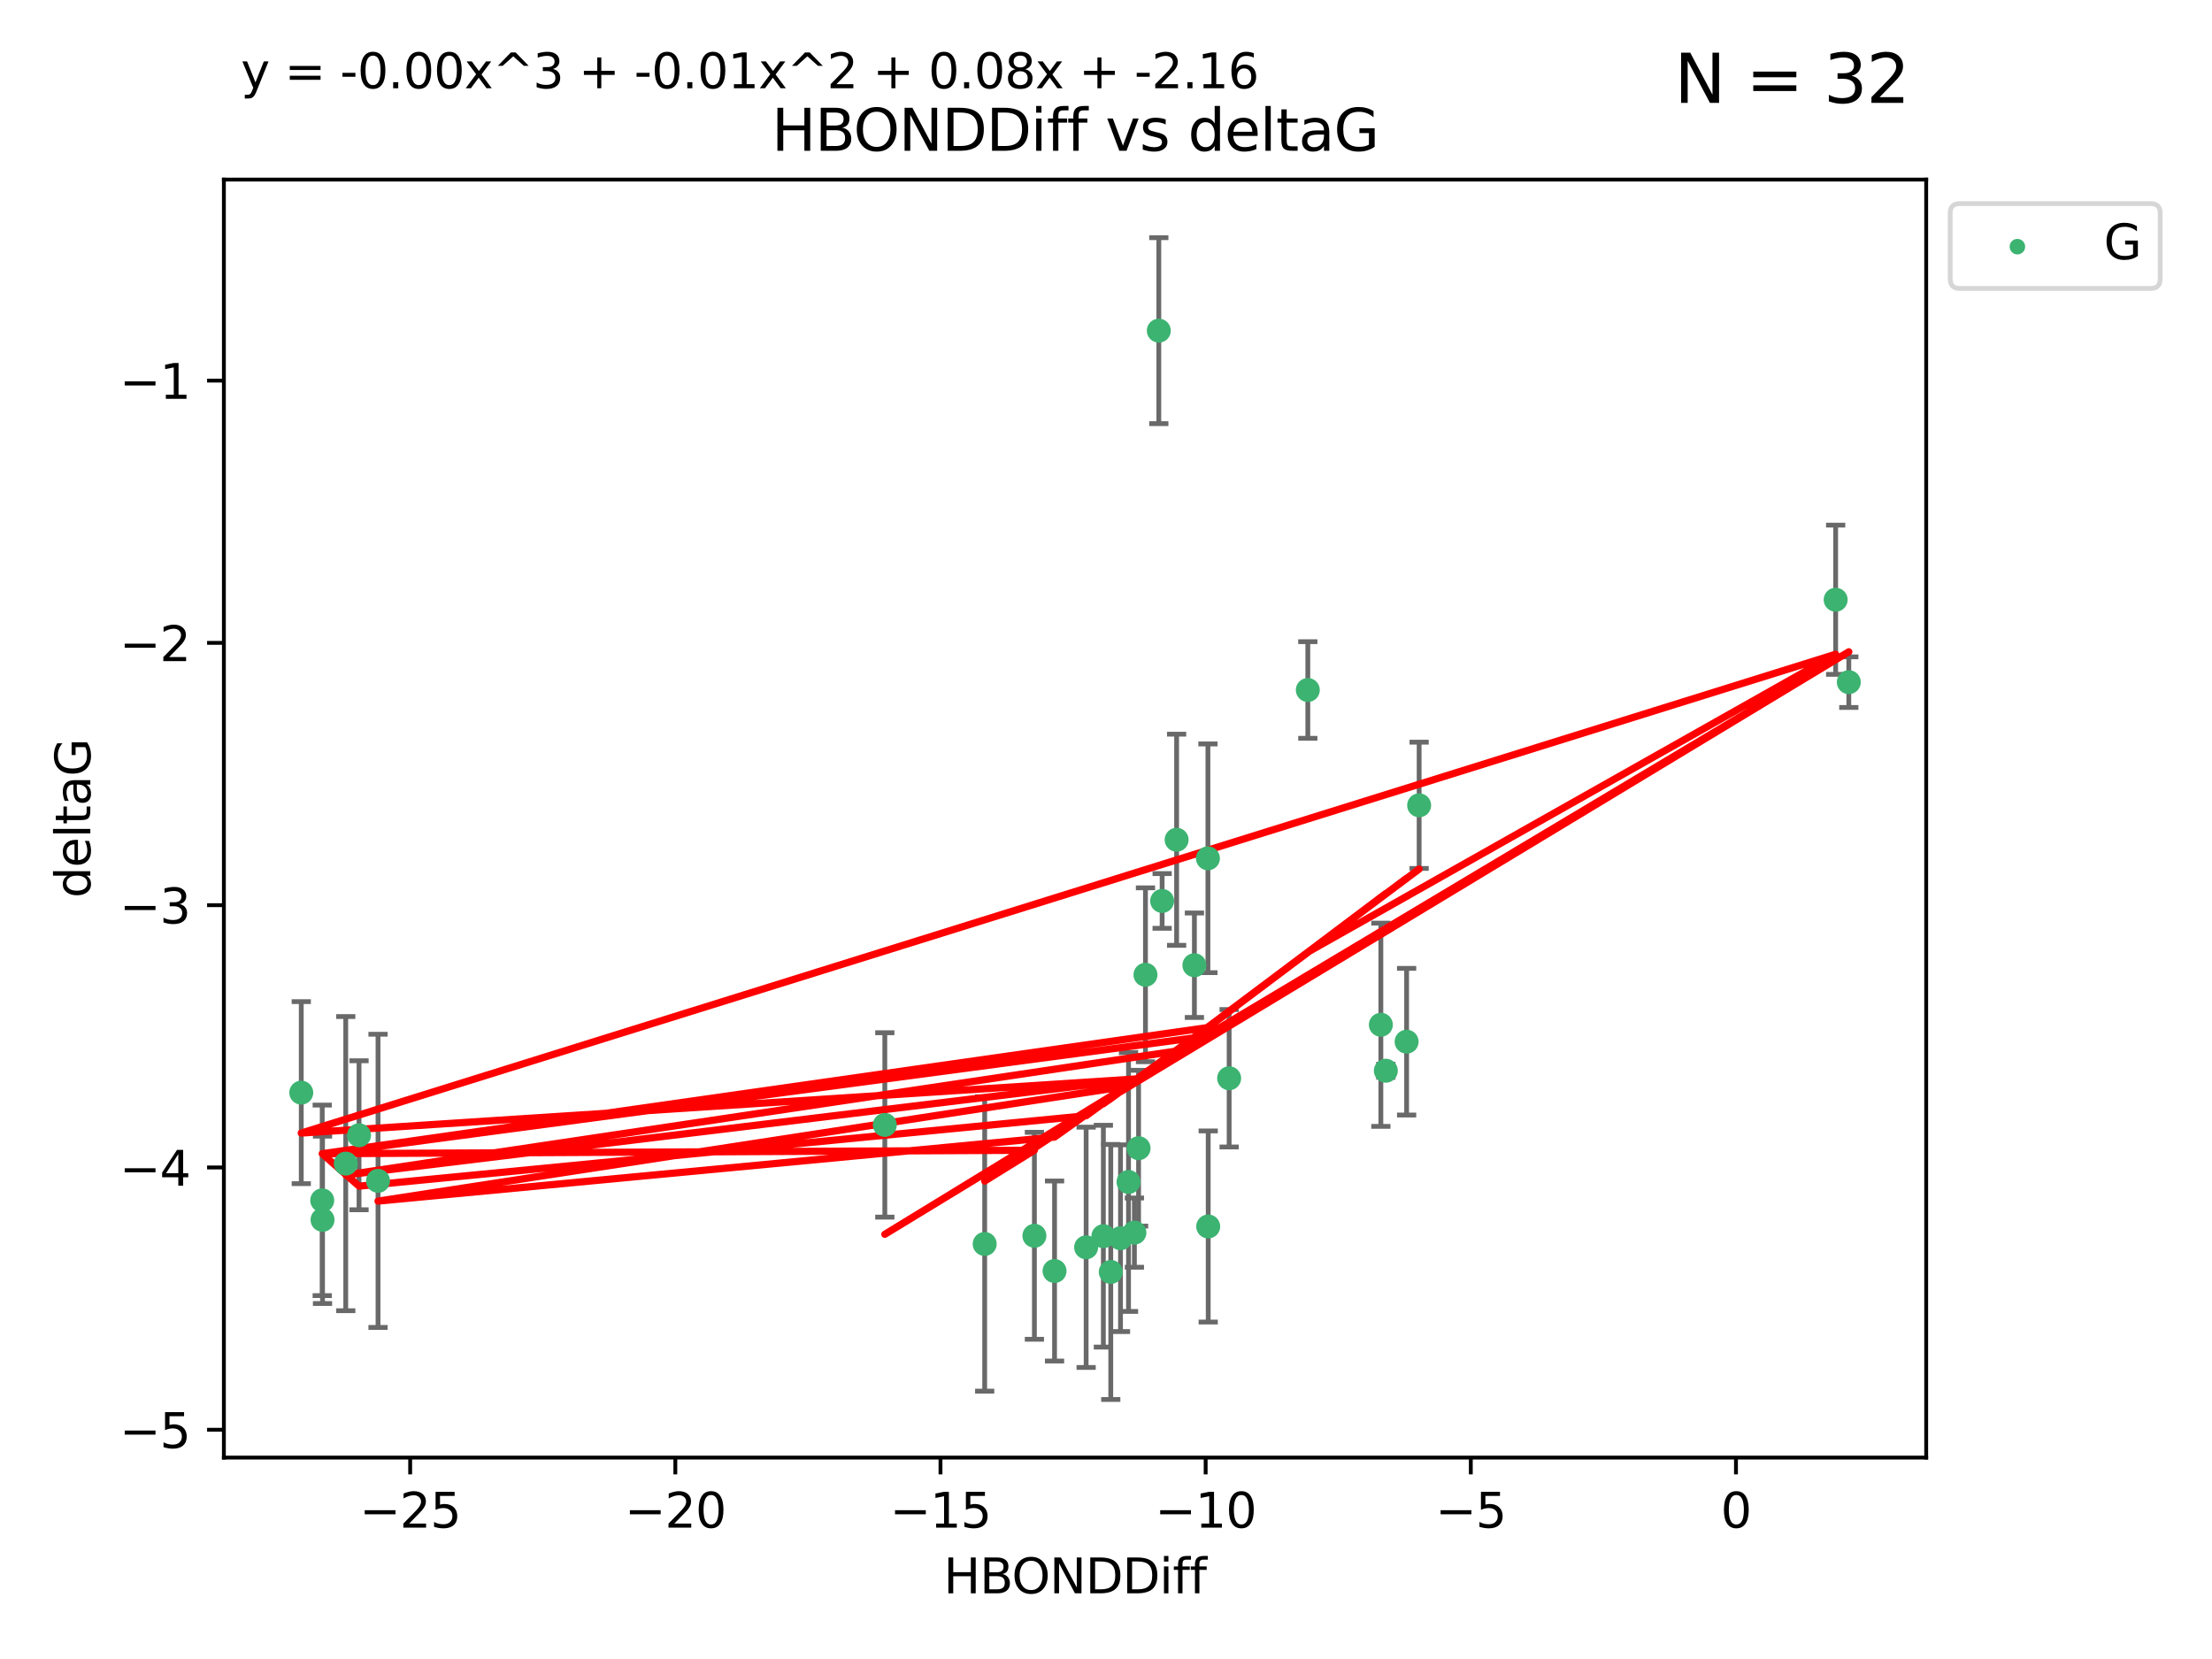 <?xml version="1.0" encoding="utf-8" standalone="no"?>
<!DOCTYPE svg PUBLIC "-//W3C//DTD SVG 1.1//EN"
  "http://www.w3.org/Graphics/SVG/1.1/DTD/svg11.dtd">
<svg xmlns:xlink="http://www.w3.org/1999/xlink" width="460.8pt" height="345.6pt" viewBox="0 0 460.8 345.6" xmlns="http://www.w3.org/2000/svg" version="1.1">
 <defs>
  <style type="text/css">*{stroke-linejoin: round; stroke-linecap: butt}</style>
 </defs>
 <g id="figure_1">
  <g id="patch_1">
   <path d="M 0 345.6 
L 460.8 345.6 
L 460.8 0 
L 0 0 
z
" style="fill: #ffffff"/>
  </g>
  <g id="axes_1">
   <g id="patch_2">
    <path d="M 46.64 303.64 
L 401.26 303.64 
L 401.26 37.411 
L 46.64 37.411 
z
" style="fill: #ffffff"/>
   </g>
   <g id="PathCollection_1">
    <defs>
     <path id="m2fdc6267bf" d="M 0 1.118 
C 0.297 1.118 0.581 1 0.791 0.791 
C 1 0.581 1.118 0.297 1.118 0 
C 1.118 -0.297 1 -0.581 0.791 -0.791 
C 0.581 -1 0.297 -1.118 0 -1.118 
C -0.297 -1.118 -0.581 -1 -0.791 -0.791 
C -1 -0.581 -1.118 -0.297 -1.118 0 
C -1.118 0.297 -1 0.581 -0.791 0.791 
C -0.581 1 -0.297 1.118 0 1.118 
z
" style="stroke: #3cb371"/>
    </defs>
    <g clip-path="url(#p64a3df2b88)">
     <use xlink:href="#m2fdc6267bf" x="231.393" y="264.972" style="fill: #3cb371; stroke: #3cb371"/>
     <use xlink:href="#m2fdc6267bf" x="251.692" y="255.496" style="fill: #3cb371; stroke: #3cb371"/>
     <use xlink:href="#m2fdc6267bf" x="67.126" y="250.055" style="fill: #3cb371; stroke: #3cb371"/>
     <use xlink:href="#m2fdc6267bf" x="215.486" y="257.437" style="fill: #3cb371; stroke: #3cb371"/>
     <use xlink:href="#m2fdc6267bf" x="205.128" y="259.141" style="fill: #3cb371; stroke: #3cb371"/>
     <use xlink:href="#m2fdc6267bf" x="236.318" y="256.778" style="fill: #3cb371; stroke: #3cb371"/>
     <use xlink:href="#m2fdc6267bf" x="184.324" y="234.344" style="fill: #3cb371; stroke: #3cb371"/>
     <use xlink:href="#m2fdc6267bf" x="235.092" y="246.229" style="fill: #3cb371; stroke: #3cb371"/>
     <use xlink:href="#m2fdc6267bf" x="78.75" y="245.992" style="fill: #3cb371; stroke: #3cb371"/>
     <use xlink:href="#m2fdc6267bf" x="219.682" y="264.776" style="fill: #3cb371; stroke: #3cb371"/>
     <use xlink:href="#m2fdc6267bf" x="248.816" y="201.074" style="fill: #3cb371; stroke: #3cb371"/>
     <use xlink:href="#m2fdc6267bf" x="67.188" y="254.111" style="fill: #3cb371; stroke: #3cb371"/>
     <use xlink:href="#m2fdc6267bf" x="74.793" y="236.494" style="fill: #3cb371; stroke: #3cb371"/>
     <use xlink:href="#m2fdc6267bf" x="226.262" y="259.839" style="fill: #3cb371; stroke: #3cb371"/>
     <use xlink:href="#m2fdc6267bf" x="256.053" y="224.622" style="fill: #3cb371; stroke: #3cb371"/>
     <use xlink:href="#m2fdc6267bf" x="229.854" y="257.518" style="fill: #3cb371; stroke: #3cb371"/>
     <use xlink:href="#m2fdc6267bf" x="251.632" y="178.803" style="fill: #3cb371; stroke: #3cb371"/>
     <use xlink:href="#m2fdc6267bf" x="233.422" y="257.942" style="fill: #3cb371; stroke: #3cb371"/>
     <use xlink:href="#m2fdc6267bf" x="385.141" y="142.106" style="fill: #3cb371; stroke: #3cb371"/>
     <use xlink:href="#m2fdc6267bf" x="241.402" y="68.883" style="fill: #3cb371; stroke: #3cb371"/>
     <use xlink:href="#m2fdc6267bf" x="295.631" y="167.759" style="fill: #3cb371; stroke: #3cb371"/>
     <use xlink:href="#m2fdc6267bf" x="238.622" y="203.065" style="fill: #3cb371; stroke: #3cb371"/>
     <use xlink:href="#m2fdc6267bf" x="293.023" y="217.003" style="fill: #3cb371; stroke: #3cb371"/>
     <use xlink:href="#m2fdc6267bf" x="245.111" y="174.936" style="fill: #3cb371; stroke: #3cb371"/>
     <use xlink:href="#m2fdc6267bf" x="72.025" y="242.405" style="fill: #3cb371; stroke: #3cb371"/>
     <use xlink:href="#m2fdc6267bf" x="237.186" y="239.192" style="fill: #3cb371; stroke: #3cb371"/>
     <use xlink:href="#m2fdc6267bf" x="62.759" y="227.617" style="fill: #3cb371; stroke: #3cb371"/>
     <use xlink:href="#m2fdc6267bf" x="382.401" y="124.937" style="fill: #3cb371; stroke: #3cb371"/>
     <use xlink:href="#m2fdc6267bf" x="272.442" y="143.742" style="fill: #3cb371; stroke: #3cb371"/>
     <use xlink:href="#m2fdc6267bf" x="242.094" y="187.683" style="fill: #3cb371; stroke: #3cb371"/>
     <use xlink:href="#m2fdc6267bf" x="288.696" y="223.052" style="fill: #3cb371; stroke: #3cb371"/>
     <use xlink:href="#m2fdc6267bf" x="287.658" y="213.477" style="fill: #3cb371; stroke: #3cb371"/>
    </g>
   </g>
   <g id="matplotlib.axis_1">
    <g id="xtick_1">
     <g id="line2d_1">
      <defs>
       <path id="md057dac63c" d="M 0 0 
L 0 3.5 
" style="stroke: #000000; stroke-width: 0.8"/>
      </defs>
      <g>
       <use xlink:href="#md057dac63c" x="85.445" y="303.64" style="stroke: #000000; stroke-width: 0.8"/>
      </g>
     </g>
     <g id="text_1">
      <!-- −25 -->
      <g transform="translate(74.893 318.238)scale(0.1 -0.1)">
       <defs>
        <path id="DejaVuSans-2212" d="M 678 2272 
L 4684 2272 
L 4684 1741 
L 678 1741 
L 678 2272 
z
" transform="scale(0.016)"/>
        <path id="DejaVuSans-32" d="M 1228 531 
L 3431 531 
L 3431 0 
L 469 0 
L 469 531 
Q 828 903 1448 1529 
Q 2069 2156 2228 2338 
Q 2531 2678 2651 2914 
Q 2772 3150 2772 3378 
Q 2772 3750 2511 3984 
Q 2250 4219 1831 4219 
Q 1534 4219 1204 4116 
Q 875 4013 500 3803 
L 500 4441 
Q 881 4594 1212 4672 
Q 1544 4750 1819 4750 
Q 2544 4750 2975 4387 
Q 3406 4025 3406 3419 
Q 3406 3131 3298 2873 
Q 3191 2616 2906 2266 
Q 2828 2175 2409 1742 
Q 1991 1309 1228 531 
z
" transform="scale(0.016)"/>
        <path id="DejaVuSans-35" d="M 691 4666 
L 3169 4666 
L 3169 4134 
L 1269 4134 
L 1269 2991 
Q 1406 3038 1543 3061 
Q 1681 3084 1819 3084 
Q 2600 3084 3056 2656 
Q 3513 2228 3513 1497 
Q 3513 744 3044 326 
Q 2575 -91 1722 -91 
Q 1428 -91 1123 -41 
Q 819 9 494 109 
L 494 744 
Q 775 591 1075 516 
Q 1375 441 1709 441 
Q 2250 441 2565 725 
Q 2881 1009 2881 1497 
Q 2881 1984 2565 2268 
Q 2250 2553 1709 2553 
Q 1456 2553 1204 2497 
Q 953 2441 691 2322 
L 691 4666 
z
" transform="scale(0.016)"/>
       </defs>
       <use xlink:href="#DejaVuSans-2212"/>
       <use xlink:href="#DejaVuSans-32" x="83.789"/>
       <use xlink:href="#DejaVuSans-35" x="147.412"/>
      </g>
     </g>
    </g>
    <g id="xtick_2">
     <g id="line2d_2">
      <g>
       <use xlink:href="#md057dac63c" x="140.683" y="303.64" style="stroke: #000000; stroke-width: 0.8"/>
      </g>
     </g>
     <g id="text_2">
      <!-- −20 -->
      <g transform="translate(130.131 318.238)scale(0.1 -0.1)">
       <defs>
        <path id="DejaVuSans-30" d="M 2034 4250 
Q 1547 4250 1301 3770 
Q 1056 3291 1056 2328 
Q 1056 1369 1301 889 
Q 1547 409 2034 409 
Q 2525 409 2770 889 
Q 3016 1369 3016 2328 
Q 3016 3291 2770 3770 
Q 2525 4250 2034 4250 
z
M 2034 4750 
Q 2819 4750 3233 4129 
Q 3647 3509 3647 2328 
Q 3647 1150 3233 529 
Q 2819 -91 2034 -91 
Q 1250 -91 836 529 
Q 422 1150 422 2328 
Q 422 3509 836 4129 
Q 1250 4750 2034 4750 
z
" transform="scale(0.016)"/>
       </defs>
       <use xlink:href="#DejaVuSans-2212"/>
       <use xlink:href="#DejaVuSans-32" x="83.789"/>
       <use xlink:href="#DejaVuSans-30" x="147.412"/>
      </g>
     </g>
    </g>
    <g id="xtick_3">
     <g id="line2d_3">
      <g>
       <use xlink:href="#md057dac63c" x="195.921" y="303.64" style="stroke: #000000; stroke-width: 0.8"/>
      </g>
     </g>
     <g id="text_3">
      <!-- −15 -->
      <g transform="translate(185.368 318.238)scale(0.1 -0.1)">
       <defs>
        <path id="DejaVuSans-31" d="M 794 531 
L 1825 531 
L 1825 4091 
L 703 3866 
L 703 4441 
L 1819 4666 
L 2450 4666 
L 2450 531 
L 3481 531 
L 3481 0 
L 794 0 
L 794 531 
z
" transform="scale(0.016)"/>
       </defs>
       <use xlink:href="#DejaVuSans-2212"/>
       <use xlink:href="#DejaVuSans-31" x="83.789"/>
       <use xlink:href="#DejaVuSans-35" x="147.412"/>
      </g>
     </g>
    </g>
    <g id="xtick_4">
     <g id="line2d_4">
      <g>
       <use xlink:href="#md057dac63c" x="251.158" y="303.64" style="stroke: #000000; stroke-width: 0.8"/>
      </g>
     </g>
     <g id="text_4">
      <!-- −10 -->
      <g transform="translate(240.606 318.238)scale(0.1 -0.1)">
       <use xlink:href="#DejaVuSans-2212"/>
       <use xlink:href="#DejaVuSans-31" x="83.789"/>
       <use xlink:href="#DejaVuSans-30" x="147.412"/>
      </g>
     </g>
    </g>
    <g id="xtick_5">
     <g id="line2d_5">
      <g>
       <use xlink:href="#md057dac63c" x="306.396" y="303.64" style="stroke: #000000; stroke-width: 0.8"/>
      </g>
     </g>
     <g id="text_5">
      <!-- −5 -->
      <g transform="translate(299.025 318.238)scale(0.1 -0.1)">
       <use xlink:href="#DejaVuSans-2212"/>
       <use xlink:href="#DejaVuSans-35" x="83.789"/>
      </g>
     </g>
    </g>
    <g id="xtick_6">
     <g id="line2d_6">
      <g>
       <use xlink:href="#md057dac63c" x="361.634" y="303.64" style="stroke: #000000; stroke-width: 0.8"/>
      </g>
     </g>
     <g id="text_6">
      <!-- 0 -->
      <g transform="translate(358.453 318.238)scale(0.1 -0.1)">
       <use xlink:href="#DejaVuSans-30"/>
      </g>
     </g>
    </g>
    <g id="text_7">
     <!-- HBONDDiff -->
     <g transform="translate(196.561 331.917)scale(0.1 -0.1)">
      <defs>
       <path id="DejaVuSans-48" d="M 628 4666 
L 1259 4666 
L 1259 2753 
L 3553 2753 
L 3553 4666 
L 4184 4666 
L 4184 0 
L 3553 0 
L 3553 2222 
L 1259 2222 
L 1259 0 
L 628 0 
L 628 4666 
z
" transform="scale(0.016)"/>
       <path id="DejaVuSans-42" d="M 1259 2228 
L 1259 519 
L 2272 519 
Q 2781 519 3026 730 
Q 3272 941 3272 1375 
Q 3272 1813 3026 2020 
Q 2781 2228 2272 2228 
L 1259 2228 
z
M 1259 4147 
L 1259 2741 
L 2194 2741 
Q 2656 2741 2882 2914 
Q 3109 3088 3109 3444 
Q 3109 3797 2882 3972 
Q 2656 4147 2194 4147 
L 1259 4147 
z
M 628 4666 
L 2241 4666 
Q 2963 4666 3353 4366 
Q 3744 4066 3744 3513 
Q 3744 3084 3544 2831 
Q 3344 2578 2956 2516 
Q 3422 2416 3680 2098 
Q 3938 1781 3938 1306 
Q 3938 681 3513 340 
Q 3088 0 2303 0 
L 628 0 
L 628 4666 
z
" transform="scale(0.016)"/>
       <path id="DejaVuSans-4f" d="M 2522 4238 
Q 1834 4238 1429 3725 
Q 1025 3213 1025 2328 
Q 1025 1447 1429 934 
Q 1834 422 2522 422 
Q 3209 422 3611 934 
Q 4013 1447 4013 2328 
Q 4013 3213 3611 3725 
Q 3209 4238 2522 4238 
z
M 2522 4750 
Q 3503 4750 4090 4092 
Q 4678 3434 4678 2328 
Q 4678 1225 4090 567 
Q 3503 -91 2522 -91 
Q 1538 -91 948 565 
Q 359 1222 359 2328 
Q 359 3434 948 4092 
Q 1538 4750 2522 4750 
z
" transform="scale(0.016)"/>
       <path id="DejaVuSans-4e" d="M 628 4666 
L 1478 4666 
L 3547 763 
L 3547 4666 
L 4159 4666 
L 4159 0 
L 3309 0 
L 1241 3903 
L 1241 0 
L 628 0 
L 628 4666 
z
" transform="scale(0.016)"/>
       <path id="DejaVuSans-44" d="M 1259 4147 
L 1259 519 
L 2022 519 
Q 2988 519 3436 956 
Q 3884 1394 3884 2338 
Q 3884 3275 3436 3711 
Q 2988 4147 2022 4147 
L 1259 4147 
z
M 628 4666 
L 1925 4666 
Q 3281 4666 3915 4102 
Q 4550 3538 4550 2338 
Q 4550 1131 3912 565 
Q 3275 0 1925 0 
L 628 0 
L 628 4666 
z
" transform="scale(0.016)"/>
       <path id="DejaVuSans-69" d="M 603 3500 
L 1178 3500 
L 1178 0 
L 603 0 
L 603 3500 
z
M 603 4863 
L 1178 4863 
L 1178 4134 
L 603 4134 
L 603 4863 
z
" transform="scale(0.016)"/>
       <path id="DejaVuSans-66" d="M 2375 4863 
L 2375 4384 
L 1825 4384 
Q 1516 4384 1395 4259 
Q 1275 4134 1275 3809 
L 1275 3500 
L 2222 3500 
L 2222 3053 
L 1275 3053 
L 1275 0 
L 697 0 
L 697 3053 
L 147 3053 
L 147 3500 
L 697 3500 
L 697 3744 
Q 697 4328 969 4595 
Q 1241 4863 1831 4863 
L 2375 4863 
z
" transform="scale(0.016)"/>
      </defs>
      <use xlink:href="#DejaVuSans-48"/>
      <use xlink:href="#DejaVuSans-42" x="75.195"/>
      <use xlink:href="#DejaVuSans-4f" x="142.049"/>
      <use xlink:href="#DejaVuSans-4e" x="220.76"/>
      <use xlink:href="#DejaVuSans-44" x="295.564"/>
      <use xlink:href="#DejaVuSans-44" x="372.566"/>
      <use xlink:href="#DejaVuSans-69" x="449.568"/>
      <use xlink:href="#DejaVuSans-66" x="477.352"/>
      <use xlink:href="#DejaVuSans-66" x="512.557"/>
     </g>
    </g>
   </g>
   <g id="matplotlib.axis_2">
    <g id="ytick_1">
     <g id="line2d_7">
      <defs>
       <path id="m1f2b6ecd0d" d="M 0 0 
L -3.5 0 
" style="stroke: #000000; stroke-width: 0.8"/>
      </defs>
      <g>
       <use xlink:href="#m1f2b6ecd0d" x="46.64" y="297.844" style="stroke: #000000; stroke-width: 0.8"/>
      </g>
     </g>
     <g id="text_8">
      <!-- −5 -->
      <g transform="translate(24.898 301.643)scale(0.1 -0.1)">
       <use xlink:href="#DejaVuSans-2212"/>
       <use xlink:href="#DejaVuSans-35" x="83.789"/>
      </g>
     </g>
    </g>
    <g id="ytick_2">
     <g id="line2d_8">
      <g>
       <use xlink:href="#m1f2b6ecd0d" x="46.64" y="243.204" style="stroke: #000000; stroke-width: 0.8"/>
      </g>
     </g>
     <g id="text_9">
      <!-- −4 -->
      <g transform="translate(24.898 247.003)scale(0.1 -0.1)">
       <defs>
        <path id="DejaVuSans-34" d="M 2419 4116 
L 825 1625 
L 2419 1625 
L 2419 4116 
z
M 2253 4666 
L 3047 4666 
L 3047 1625 
L 3713 1625 
L 3713 1100 
L 3047 1100 
L 3047 0 
L 2419 0 
L 2419 1100 
L 313 1100 
L 313 1709 
L 2253 4666 
z
" transform="scale(0.016)"/>
       </defs>
       <use xlink:href="#DejaVuSans-2212"/>
       <use xlink:href="#DejaVuSans-34" x="83.789"/>
      </g>
     </g>
    </g>
    <g id="ytick_3">
     <g id="line2d_9">
      <g>
       <use xlink:href="#m1f2b6ecd0d" x="46.64" y="188.564" style="stroke: #000000; stroke-width: 0.8"/>
      </g>
     </g>
     <g id="text_10">
      <!-- −3 -->
      <g transform="translate(24.898 192.364)scale(0.1 -0.1)">
       <defs>
        <path id="DejaVuSans-33" d="M 2597 2516 
Q 3050 2419 3304 2112 
Q 3559 1806 3559 1356 
Q 3559 666 3084 287 
Q 2609 -91 1734 -91 
Q 1441 -91 1130 -33 
Q 819 25 488 141 
L 488 750 
Q 750 597 1062 519 
Q 1375 441 1716 441 
Q 2309 441 2620 675 
Q 2931 909 2931 1356 
Q 2931 1769 2642 2001 
Q 2353 2234 1838 2234 
L 1294 2234 
L 1294 2753 
L 1863 2753 
Q 2328 2753 2575 2939 
Q 2822 3125 2822 3475 
Q 2822 3834 2567 4026 
Q 2313 4219 1838 4219 
Q 1578 4219 1281 4162 
Q 984 4106 628 3988 
L 628 4550 
Q 988 4650 1302 4700 
Q 1616 4750 1894 4750 
Q 2613 4750 3031 4423 
Q 3450 4097 3450 3541 
Q 3450 3153 3228 2886 
Q 3006 2619 2597 2516 
z
" transform="scale(0.016)"/>
       </defs>
       <use xlink:href="#DejaVuSans-2212"/>
       <use xlink:href="#DejaVuSans-33" x="83.789"/>
      </g>
     </g>
    </g>
    <g id="ytick_4">
     <g id="line2d_10">
      <g>
       <use xlink:href="#m1f2b6ecd0d" x="46.64" y="133.924" style="stroke: #000000; stroke-width: 0.8"/>
      </g>
     </g>
     <g id="text_11">
      <!-- −2 -->
      <g transform="translate(24.898 137.724)scale(0.1 -0.1)">
       <use xlink:href="#DejaVuSans-2212"/>
       <use xlink:href="#DejaVuSans-32" x="83.789"/>
      </g>
     </g>
    </g>
    <g id="ytick_5">
     <g id="line2d_11">
      <g>
       <use xlink:href="#m1f2b6ecd0d" x="46.64" y="79.284" style="stroke: #000000; stroke-width: 0.8"/>
      </g>
     </g>
     <g id="text_12">
      <!-- −1 -->
      <g transform="translate(24.898 83.084)scale(0.1 -0.1)">
       <use xlink:href="#DejaVuSans-2212"/>
       <use xlink:href="#DejaVuSans-31" x="83.789"/>
      </g>
     </g>
    </g>
    <g id="text_13">
     <!-- deltaG -->
     <g transform="translate(18.818 187.064)rotate(-90)scale(0.1 -0.1)">
      <defs>
       <path id="DejaVuSans-64" d="M 2906 2969 
L 2906 4863 
L 3481 4863 
L 3481 0 
L 2906 0 
L 2906 525 
Q 2725 213 2448 61 
Q 2172 -91 1784 -91 
Q 1150 -91 751 415 
Q 353 922 353 1747 
Q 353 2572 751 3078 
Q 1150 3584 1784 3584 
Q 2172 3584 2448 3432 
Q 2725 3281 2906 2969 
z
M 947 1747 
Q 947 1113 1208 752 
Q 1469 391 1925 391 
Q 2381 391 2643 752 
Q 2906 1113 2906 1747 
Q 2906 2381 2643 2742 
Q 2381 3103 1925 3103 
Q 1469 3103 1208 2742 
Q 947 2381 947 1747 
z
" transform="scale(0.016)"/>
       <path id="DejaVuSans-65" d="M 3597 1894 
L 3597 1613 
L 953 1613 
Q 991 1019 1311 708 
Q 1631 397 2203 397 
Q 2534 397 2845 478 
Q 3156 559 3463 722 
L 3463 178 
Q 3153 47 2828 -22 
Q 2503 -91 2169 -91 
Q 1331 -91 842 396 
Q 353 884 353 1716 
Q 353 2575 817 3079 
Q 1281 3584 2069 3584 
Q 2775 3584 3186 3129 
Q 3597 2675 3597 1894 
z
M 3022 2063 
Q 3016 2534 2758 2815 
Q 2500 3097 2075 3097 
Q 1594 3097 1305 2825 
Q 1016 2553 972 2059 
L 3022 2063 
z
" transform="scale(0.016)"/>
       <path id="DejaVuSans-6c" d="M 603 4863 
L 1178 4863 
L 1178 0 
L 603 0 
L 603 4863 
z
" transform="scale(0.016)"/>
       <path id="DejaVuSans-74" d="M 1172 4494 
L 1172 3500 
L 2356 3500 
L 2356 3053 
L 1172 3053 
L 1172 1153 
Q 1172 725 1289 603 
Q 1406 481 1766 481 
L 2356 481 
L 2356 0 
L 1766 0 
Q 1100 0 847 248 
Q 594 497 594 1153 
L 594 3053 
L 172 3053 
L 172 3500 
L 594 3500 
L 594 4494 
L 1172 4494 
z
" transform="scale(0.016)"/>
       <path id="DejaVuSans-61" d="M 2194 1759 
Q 1497 1759 1228 1600 
Q 959 1441 959 1056 
Q 959 750 1161 570 
Q 1363 391 1709 391 
Q 2188 391 2477 730 
Q 2766 1069 2766 1631 
L 2766 1759 
L 2194 1759 
z
M 3341 1997 
L 3341 0 
L 2766 0 
L 2766 531 
Q 2569 213 2275 61 
Q 1981 -91 1556 -91 
Q 1019 -91 701 211 
Q 384 513 384 1019 
Q 384 1609 779 1909 
Q 1175 2209 1959 2209 
L 2766 2209 
L 2766 2266 
Q 2766 2663 2505 2880 
Q 2244 3097 1772 3097 
Q 1472 3097 1187 3025 
Q 903 2953 641 2809 
L 641 3341 
Q 956 3463 1253 3523 
Q 1550 3584 1831 3584 
Q 2591 3584 2966 3190 
Q 3341 2797 3341 1997 
z
" transform="scale(0.016)"/>
       <path id="DejaVuSans-47" d="M 3809 666 
L 3809 1919 
L 2778 1919 
L 2778 2438 
L 4434 2438 
L 4434 434 
Q 4069 175 3628 42 
Q 3188 -91 2688 -91 
Q 1594 -91 976 548 
Q 359 1188 359 2328 
Q 359 3472 976 4111 
Q 1594 4750 2688 4750 
Q 3144 4750 3555 4637 
Q 3966 4525 4313 4306 
L 4313 3634 
Q 3963 3931 3569 4081 
Q 3175 4231 2741 4231 
Q 1884 4231 1454 3753 
Q 1025 3275 1025 2328 
Q 1025 1384 1454 906 
Q 1884 428 2741 428 
Q 3075 428 3337 486 
Q 3600 544 3809 666 
z
" transform="scale(0.016)"/>
      </defs>
      <use xlink:href="#DejaVuSans-64"/>
      <use xlink:href="#DejaVuSans-65" x="63.477"/>
      <use xlink:href="#DejaVuSans-6c" x="125"/>
      <use xlink:href="#DejaVuSans-74" x="152.783"/>
      <use xlink:href="#DejaVuSans-61" x="191.992"/>
      <use xlink:href="#DejaVuSans-47" x="253.271"/>
     </g>
    </g>
   </g>
   <g id="LineCollection_1">
    <path d="M 231.393 291.539 
L 231.393 238.405 
" clip-path="url(#p64a3df2b88)" style="fill: none; stroke: #696969"/>
    <path d="M 251.692 275.403 
L 251.692 235.589 
" clip-path="url(#p64a3df2b88)" style="fill: none; stroke: #696969"/>
    <path d="M 67.126 269.901 
L 67.126 230.209 
" clip-path="url(#p64a3df2b88)" style="fill: none; stroke: #696969"/>
    <path d="M 215.486 278.993 
L 215.486 235.88 
" clip-path="url(#p64a3df2b88)" style="fill: none; stroke: #696969"/>
    <path d="M 205.128 289.801 
L 205.128 228.482 
" clip-path="url(#p64a3df2b88)" style="fill: none; stroke: #696969"/>
    <path d="M 236.318 263.99 
L 236.318 249.567 
" clip-path="url(#p64a3df2b88)" style="fill: none; stroke: #696969"/>
    <path d="M 184.324 253.55 
L 184.324 215.138 
" clip-path="url(#p64a3df2b88)" style="fill: none; stroke: #696969"/>
    <path d="M 235.092 273.192 
L 235.092 219.267 
" clip-path="url(#p64a3df2b88)" style="fill: none; stroke: #696969"/>
    <path d="M 78.75 276.528 
L 78.75 215.456 
" clip-path="url(#p64a3df2b88)" style="fill: none; stroke: #696969"/>
    <path d="M 219.682 283.526 
L 219.682 246.025 
" clip-path="url(#p64a3df2b88)" style="fill: none; stroke: #696969"/>
    <path d="M 248.816 211.954 
L 248.816 190.194 
" clip-path="url(#p64a3df2b88)" style="fill: none; stroke: #696969"/>
    <path d="M 67.188 271.544 
L 67.188 236.678 
" clip-path="url(#p64a3df2b88)" style="fill: none; stroke: #696969"/>
    <path d="M 74.793 252.013 
L 74.793 220.976 
" clip-path="url(#p64a3df2b88)" style="fill: none; stroke: #696969"/>
    <path d="M 226.262 284.867 
L 226.262 234.811 
" clip-path="url(#p64a3df2b88)" style="fill: none; stroke: #696969"/>
    <path d="M 256.053 238.936 
L 256.053 210.308 
" clip-path="url(#p64a3df2b88)" style="fill: none; stroke: #696969"/>
    <path d="M 229.854 280.619 
L 229.854 234.417 
" clip-path="url(#p64a3df2b88)" style="fill: none; stroke: #696969"/>
    <path d="M 251.632 202.627 
L 251.632 154.978 
" clip-path="url(#p64a3df2b88)" style="fill: none; stroke: #696969"/>
    <path d="M 233.422 277.391 
L 233.422 238.493 
" clip-path="url(#p64a3df2b88)" style="fill: none; stroke: #696969"/>
    <path d="M 385.141 147.375 
L 385.141 136.837 
" clip-path="url(#p64a3df2b88)" style="fill: none; stroke: #696969"/>
    <path d="M 241.402 88.254 
L 241.402 49.513 
" clip-path="url(#p64a3df2b88)" style="fill: none; stroke: #696969"/>
    <path d="M 295.631 180.911 
L 295.631 154.608 
" clip-path="url(#p64a3df2b88)" style="fill: none; stroke: #696969"/>
    <path d="M 238.622 221.176 
L 238.622 184.954 
" clip-path="url(#p64a3df2b88)" style="fill: none; stroke: #696969"/>
    <path d="M 293.023 232.281 
L 293.023 201.724 
" clip-path="url(#p64a3df2b88)" style="fill: none; stroke: #696969"/>
    <path d="M 245.111 196.929 
L 245.111 152.943 
" clip-path="url(#p64a3df2b88)" style="fill: none; stroke: #696969"/>
    <path d="M 72.025 273.048 
L 72.025 211.762 
" clip-path="url(#p64a3df2b88)" style="fill: none; stroke: #696969"/>
    <path d="M 237.186 255.426 
L 237.186 222.957 
" clip-path="url(#p64a3df2b88)" style="fill: none; stroke: #696969"/>
    <path d="M 62.759 246.578 
L 62.759 208.656 
" clip-path="url(#p64a3df2b88)" style="fill: none; stroke: #696969"/>
    <path d="M 382.401 140.481 
L 382.401 109.392 
" clip-path="url(#p64a3df2b88)" style="fill: none; stroke: #696969"/>
    <path d="M 272.442 153.804 
L 272.442 133.679 
" clip-path="url(#p64a3df2b88)" style="fill: none; stroke: #696969"/>
    <path d="M 242.094 193.382 
L 242.094 181.984 
" clip-path="url(#p64a3df2b88)" style="fill: none; stroke: #696969"/>
    <path d="M 288.696 224.416 
L 288.696 221.688 
" clip-path="url(#p64a3df2b88)" style="fill: none; stroke: #696969"/>
    <path d="M 287.658 234.648 
L 287.658 192.305 
" clip-path="url(#p64a3df2b88)" style="fill: none; stroke: #696969"/>
   </g>
   <g id="line2d_12">
    <defs>
     <path id="mb4ebed6b10" d="M 2 0 
L -2 -0 
" style="stroke: #696969"/>
    </defs>
    <g clip-path="url(#p64a3df2b88)">
     <use xlink:href="#mb4ebed6b10" x="231.393" y="291.539" style="fill: #696969; stroke: #696969"/>
     <use xlink:href="#mb4ebed6b10" x="251.692" y="275.403" style="fill: #696969; stroke: #696969"/>
     <use xlink:href="#mb4ebed6b10" x="67.126" y="269.901" style="fill: #696969; stroke: #696969"/>
     <use xlink:href="#mb4ebed6b10" x="215.486" y="278.993" style="fill: #696969; stroke: #696969"/>
     <use xlink:href="#mb4ebed6b10" x="205.128" y="289.801" style="fill: #696969; stroke: #696969"/>
     <use xlink:href="#mb4ebed6b10" x="236.318" y="263.99" style="fill: #696969; stroke: #696969"/>
     <use xlink:href="#mb4ebed6b10" x="184.324" y="253.55" style="fill: #696969; stroke: #696969"/>
     <use xlink:href="#mb4ebed6b10" x="235.092" y="273.192" style="fill: #696969; stroke: #696969"/>
     <use xlink:href="#mb4ebed6b10" x="78.75" y="276.528" style="fill: #696969; stroke: #696969"/>
     <use xlink:href="#mb4ebed6b10" x="219.682" y="283.526" style="fill: #696969; stroke: #696969"/>
     <use xlink:href="#mb4ebed6b10" x="248.816" y="211.954" style="fill: #696969; stroke: #696969"/>
     <use xlink:href="#mb4ebed6b10" x="67.188" y="271.544" style="fill: #696969; stroke: #696969"/>
     <use xlink:href="#mb4ebed6b10" x="74.793" y="252.013" style="fill: #696969; stroke: #696969"/>
     <use xlink:href="#mb4ebed6b10" x="226.262" y="284.867" style="fill: #696969; stroke: #696969"/>
     <use xlink:href="#mb4ebed6b10" x="256.053" y="238.936" style="fill: #696969; stroke: #696969"/>
     <use xlink:href="#mb4ebed6b10" x="229.854" y="280.619" style="fill: #696969; stroke: #696969"/>
     <use xlink:href="#mb4ebed6b10" x="251.632" y="202.627" style="fill: #696969; stroke: #696969"/>
     <use xlink:href="#mb4ebed6b10" x="233.422" y="277.391" style="fill: #696969; stroke: #696969"/>
     <use xlink:href="#mb4ebed6b10" x="385.141" y="147.375" style="fill: #696969; stroke: #696969"/>
     <use xlink:href="#mb4ebed6b10" x="241.402" y="88.254" style="fill: #696969; stroke: #696969"/>
     <use xlink:href="#mb4ebed6b10" x="295.631" y="180.911" style="fill: #696969; stroke: #696969"/>
     <use xlink:href="#mb4ebed6b10" x="238.622" y="221.176" style="fill: #696969; stroke: #696969"/>
     <use xlink:href="#mb4ebed6b10" x="293.023" y="232.281" style="fill: #696969; stroke: #696969"/>
     <use xlink:href="#mb4ebed6b10" x="245.111" y="196.929" style="fill: #696969; stroke: #696969"/>
     <use xlink:href="#mb4ebed6b10" x="72.025" y="273.048" style="fill: #696969; stroke: #696969"/>
     <use xlink:href="#mb4ebed6b10" x="237.186" y="255.426" style="fill: #696969; stroke: #696969"/>
     <use xlink:href="#mb4ebed6b10" x="62.759" y="246.578" style="fill: #696969; stroke: #696969"/>
     <use xlink:href="#mb4ebed6b10" x="382.401" y="140.481" style="fill: #696969; stroke: #696969"/>
     <use xlink:href="#mb4ebed6b10" x="272.442" y="153.804" style="fill: #696969; stroke: #696969"/>
     <use xlink:href="#mb4ebed6b10" x="242.094" y="193.382" style="fill: #696969; stroke: #696969"/>
     <use xlink:href="#mb4ebed6b10" x="288.696" y="224.416" style="fill: #696969; stroke: #696969"/>
     <use xlink:href="#mb4ebed6b10" x="287.658" y="234.648" style="fill: #696969; stroke: #696969"/>
    </g>
   </g>
   <g id="line2d_13">
    <g clip-path="url(#p64a3df2b88)">
     <use xlink:href="#mb4ebed6b10" x="231.393" y="238.405" style="fill: #696969; stroke: #696969"/>
     <use xlink:href="#mb4ebed6b10" x="251.692" y="235.589" style="fill: #696969; stroke: #696969"/>
     <use xlink:href="#mb4ebed6b10" x="67.126" y="230.209" style="fill: #696969; stroke: #696969"/>
     <use xlink:href="#mb4ebed6b10" x="215.486" y="235.88" style="fill: #696969; stroke: #696969"/>
     <use xlink:href="#mb4ebed6b10" x="205.128" y="228.482" style="fill: #696969; stroke: #696969"/>
     <use xlink:href="#mb4ebed6b10" x="236.318" y="249.567" style="fill: #696969; stroke: #696969"/>
     <use xlink:href="#mb4ebed6b10" x="184.324" y="215.138" style="fill: #696969; stroke: #696969"/>
     <use xlink:href="#mb4ebed6b10" x="235.092" y="219.267" style="fill: #696969; stroke: #696969"/>
     <use xlink:href="#mb4ebed6b10" x="78.75" y="215.456" style="fill: #696969; stroke: #696969"/>
     <use xlink:href="#mb4ebed6b10" x="219.682" y="246.025" style="fill: #696969; stroke: #696969"/>
     <use xlink:href="#mb4ebed6b10" x="248.816" y="190.194" style="fill: #696969; stroke: #696969"/>
     <use xlink:href="#mb4ebed6b10" x="67.188" y="236.678" style="fill: #696969; stroke: #696969"/>
     <use xlink:href="#mb4ebed6b10" x="74.793" y="220.976" style="fill: #696969; stroke: #696969"/>
     <use xlink:href="#mb4ebed6b10" x="226.262" y="234.811" style="fill: #696969; stroke: #696969"/>
     <use xlink:href="#mb4ebed6b10" x="256.053" y="210.308" style="fill: #696969; stroke: #696969"/>
     <use xlink:href="#mb4ebed6b10" x="229.854" y="234.417" style="fill: #696969; stroke: #696969"/>
     <use xlink:href="#mb4ebed6b10" x="251.632" y="154.978" style="fill: #696969; stroke: #696969"/>
     <use xlink:href="#mb4ebed6b10" x="233.422" y="238.493" style="fill: #696969; stroke: #696969"/>
     <use xlink:href="#mb4ebed6b10" x="385.141" y="136.837" style="fill: #696969; stroke: #696969"/>
     <use xlink:href="#mb4ebed6b10" x="241.402" y="49.513" style="fill: #696969; stroke: #696969"/>
     <use xlink:href="#mb4ebed6b10" x="295.631" y="154.608" style="fill: #696969; stroke: #696969"/>
     <use xlink:href="#mb4ebed6b10" x="238.622" y="184.954" style="fill: #696969; stroke: #696969"/>
     <use xlink:href="#mb4ebed6b10" x="293.023" y="201.724" style="fill: #696969; stroke: #696969"/>
     <use xlink:href="#mb4ebed6b10" x="245.111" y="152.943" style="fill: #696969; stroke: #696969"/>
     <use xlink:href="#mb4ebed6b10" x="72.025" y="211.762" style="fill: #696969; stroke: #696969"/>
     <use xlink:href="#mb4ebed6b10" x="237.186" y="222.957" style="fill: #696969; stroke: #696969"/>
     <use xlink:href="#mb4ebed6b10" x="62.759" y="208.656" style="fill: #696969; stroke: #696969"/>
     <use xlink:href="#mb4ebed6b10" x="382.401" y="109.392" style="fill: #696969; stroke: #696969"/>
     <use xlink:href="#mb4ebed6b10" x="272.442" y="133.679" style="fill: #696969; stroke: #696969"/>
     <use xlink:href="#mb4ebed6b10" x="242.094" y="181.984" style="fill: #696969; stroke: #696969"/>
     <use xlink:href="#mb4ebed6b10" x="288.696" y="221.688" style="fill: #696969; stroke: #696969"/>
     <use xlink:href="#mb4ebed6b10" x="287.658" y="192.305" style="fill: #696969; stroke: #696969"/>
    </g>
   </g>
   <g id="line2d_14">
    <path d="M 231.393 228.858 
L 251.692 214.049 
L 67.126 240.335 
L 215.486 239.615 
L 205.128 246.039 
L 236.318 225.354 
L 184.324 257.128 
L 235.092 226.233 
L 78.75 250.212 
L 219.682 236.872 
L 248.816 216.197 
L 67.188 240.394 
L 74.793 247.1 
L 226.262 232.429 
L 256.053 210.771 
L 229.854 229.938 
L 251.632 214.094 
L 233.422 227.423 
L 385.141 135.783 
L 241.402 221.67 
L 295.631 181.041 
L 238.622 223.693 
L 293.023 182.942 
L 245.111 218.945 
L 72.025 244.77 
L 237.186 224.73 
L 62.759 236.037 
L 382.401 136.291 
L 272.442 198.344 
L 242.094 221.164 
L 288.696 186.129 
L 287.658 186.898 
" clip-path="url(#p64a3df2b88)" style="fill: none; stroke: #ff0000; stroke-width: 1.5; stroke-linecap: square"/>
   </g>
   <g id="line2d_15">
    <defs>
     <path id="m21bf64cb42" d="M 0 2 
C 0.53 2 1.039 1.789 1.414 1.414 
C 1.789 1.039 2 0.53 2 0 
C 2 -0.53 1.789 -1.039 1.414 -1.414 
C 1.039 -1.789 0.53 -2 0 -2 
C -0.53 -2 -1.039 -1.789 -1.414 -1.414 
C -1.789 -1.039 -2 -0.53 -2 0 
C -2 0.53 -1.789 1.039 -1.414 1.414 
C -1.039 1.789 -0.53 2 0 2 
z
" style="stroke: #3cb371"/>
    </defs>
    <g clip-path="url(#p64a3df2b88)">
     <use xlink:href="#m21bf64cb42" x="231.393" y="264.972" style="fill: #3cb371; stroke: #3cb371"/>
     <use xlink:href="#m21bf64cb42" x="251.692" y="255.496" style="fill: #3cb371; stroke: #3cb371"/>
     <use xlink:href="#m21bf64cb42" x="67.126" y="250.055" style="fill: #3cb371; stroke: #3cb371"/>
     <use xlink:href="#m21bf64cb42" x="215.486" y="257.437" style="fill: #3cb371; stroke: #3cb371"/>
     <use xlink:href="#m21bf64cb42" x="205.128" y="259.141" style="fill: #3cb371; stroke: #3cb371"/>
     <use xlink:href="#m21bf64cb42" x="236.318" y="256.778" style="fill: #3cb371; stroke: #3cb371"/>
     <use xlink:href="#m21bf64cb42" x="184.324" y="234.344" style="fill: #3cb371; stroke: #3cb371"/>
     <use xlink:href="#m21bf64cb42" x="235.092" y="246.229" style="fill: #3cb371; stroke: #3cb371"/>
     <use xlink:href="#m21bf64cb42" x="78.75" y="245.992" style="fill: #3cb371; stroke: #3cb371"/>
     <use xlink:href="#m21bf64cb42" x="219.682" y="264.776" style="fill: #3cb371; stroke: #3cb371"/>
     <use xlink:href="#m21bf64cb42" x="248.816" y="201.074" style="fill: #3cb371; stroke: #3cb371"/>
     <use xlink:href="#m21bf64cb42" x="67.188" y="254.111" style="fill: #3cb371; stroke: #3cb371"/>
     <use xlink:href="#m21bf64cb42" x="74.793" y="236.494" style="fill: #3cb371; stroke: #3cb371"/>
     <use xlink:href="#m21bf64cb42" x="226.262" y="259.839" style="fill: #3cb371; stroke: #3cb371"/>
     <use xlink:href="#m21bf64cb42" x="256.053" y="224.622" style="fill: #3cb371; stroke: #3cb371"/>
     <use xlink:href="#m21bf64cb42" x="229.854" y="257.518" style="fill: #3cb371; stroke: #3cb371"/>
     <use xlink:href="#m21bf64cb42" x="251.632" y="178.803" style="fill: #3cb371; stroke: #3cb371"/>
     <use xlink:href="#m21bf64cb42" x="233.422" y="257.942" style="fill: #3cb371; stroke: #3cb371"/>
     <use xlink:href="#m21bf64cb42" x="385.141" y="142.106" style="fill: #3cb371; stroke: #3cb371"/>
     <use xlink:href="#m21bf64cb42" x="241.402" y="68.883" style="fill: #3cb371; stroke: #3cb371"/>
     <use xlink:href="#m21bf64cb42" x="295.631" y="167.759" style="fill: #3cb371; stroke: #3cb371"/>
     <use xlink:href="#m21bf64cb42" x="238.622" y="203.065" style="fill: #3cb371; stroke: #3cb371"/>
     <use xlink:href="#m21bf64cb42" x="293.023" y="217.003" style="fill: #3cb371; stroke: #3cb371"/>
     <use xlink:href="#m21bf64cb42" x="245.111" y="174.936" style="fill: #3cb371; stroke: #3cb371"/>
     <use xlink:href="#m21bf64cb42" x="72.025" y="242.405" style="fill: #3cb371; stroke: #3cb371"/>
     <use xlink:href="#m21bf64cb42" x="237.186" y="239.192" style="fill: #3cb371; stroke: #3cb371"/>
     <use xlink:href="#m21bf64cb42" x="62.759" y="227.617" style="fill: #3cb371; stroke: #3cb371"/>
     <use xlink:href="#m21bf64cb42" x="382.401" y="124.937" style="fill: #3cb371; stroke: #3cb371"/>
     <use xlink:href="#m21bf64cb42" x="272.442" y="143.742" style="fill: #3cb371; stroke: #3cb371"/>
     <use xlink:href="#m21bf64cb42" x="242.094" y="187.683" style="fill: #3cb371; stroke: #3cb371"/>
     <use xlink:href="#m21bf64cb42" x="288.696" y="223.052" style="fill: #3cb371; stroke: #3cb371"/>
     <use xlink:href="#m21bf64cb42" x="287.658" y="213.477" style="fill: #3cb371; stroke: #3cb371"/>
    </g>
   </g>
   <g id="patch_3">
    <path d="M 46.64 303.64 
L 46.64 37.411 
" style="fill: none; stroke: #000000; stroke-width: 0.8; stroke-linejoin: miter; stroke-linecap: square"/>
   </g>
   <g id="patch_4">
    <path d="M 401.26 303.64 
L 401.26 37.411 
" style="fill: none; stroke: #000000; stroke-width: 0.8; stroke-linejoin: miter; stroke-linecap: square"/>
   </g>
   <g id="patch_5">
    <path d="M 46.64 303.64 
L 401.26 303.64 
" style="fill: none; stroke: #000000; stroke-width: 0.8; stroke-linejoin: miter; stroke-linecap: square"/>
   </g>
   <g id="patch_6">
    <path d="M 46.64 37.411 
L 401.26 37.411 
" style="fill: none; stroke: #000000; stroke-width: 0.8; stroke-linejoin: miter; stroke-linecap: square"/>
   </g>
   <g id="text_14">
    <!-- N = 32 -->
    <g transform="translate(348.795 21.426)scale(0.14 -0.14)">
     <defs>
      <path id="DejaVuSans-20" transform="scale(0.016)"/>
      <path id="DejaVuSans-3d" d="M 678 2906 
L 4684 2906 
L 4684 2381 
L 678 2381 
L 678 2906 
z
M 678 1631 
L 4684 1631 
L 4684 1100 
L 678 1100 
L 678 1631 
z
" transform="scale(0.016)"/>
     </defs>
     <use xlink:href="#DejaVuSans-4e"/>
     <use xlink:href="#DejaVuSans-20" x="74.805"/>
     <use xlink:href="#DejaVuSans-3d" x="106.592"/>
     <use xlink:href="#DejaVuSans-20" x="190.381"/>
     <use xlink:href="#DejaVuSans-33" x="222.168"/>
     <use xlink:href="#DejaVuSans-32" x="285.791"/>
    </g>
   </g>
   <g id="text_15">
    <!-- y = -0.00x^3 + -0.01x^2 + 0.08x + -2.16 -->
    <g transform="translate(50.186 18.387)scale(0.1 -0.1)">
     <defs>
      <path id="DejaVuSans-79" d="M 2059 -325 
Q 1816 -950 1584 -1140 
Q 1353 -1331 966 -1331 
L 506 -1331 
L 506 -850 
L 844 -850 
Q 1081 -850 1212 -737 
Q 1344 -625 1503 -206 
L 1606 56 
L 191 3500 
L 800 3500 
L 1894 763 
L 2988 3500 
L 3597 3500 
L 2059 -325 
z
" transform="scale(0.016)"/>
      <path id="DejaVuSans-2d" d="M 313 2009 
L 1997 2009 
L 1997 1497 
L 313 1497 
L 313 2009 
z
" transform="scale(0.016)"/>
      <path id="DejaVuSans-2e" d="M 684 794 
L 1344 794 
L 1344 0 
L 684 0 
L 684 794 
z
" transform="scale(0.016)"/>
      <path id="DejaVuSans-78" d="M 3513 3500 
L 2247 1797 
L 3578 0 
L 2900 0 
L 1881 1375 
L 863 0 
L 184 0 
L 1544 1831 
L 300 3500 
L 978 3500 
L 1906 2253 
L 2834 3500 
L 3513 3500 
z
" transform="scale(0.016)"/>
      <path id="DejaVuSans-5e" d="M 2988 4666 
L 4684 2925 
L 4056 2925 
L 2681 4159 
L 1306 2925 
L 678 2925 
L 2375 4666 
L 2988 4666 
z
" transform="scale(0.016)"/>
      <path id="DejaVuSans-2b" d="M 2944 4013 
L 2944 2272 
L 4684 2272 
L 4684 1741 
L 2944 1741 
L 2944 0 
L 2419 0 
L 2419 1741 
L 678 1741 
L 678 2272 
L 2419 2272 
L 2419 4013 
L 2944 4013 
z
" transform="scale(0.016)"/>
      <path id="DejaVuSans-38" d="M 2034 2216 
Q 1584 2216 1326 1975 
Q 1069 1734 1069 1313 
Q 1069 891 1326 650 
Q 1584 409 2034 409 
Q 2484 409 2743 651 
Q 3003 894 3003 1313 
Q 3003 1734 2745 1975 
Q 2488 2216 2034 2216 
z
M 1403 2484 
Q 997 2584 770 2862 
Q 544 3141 544 3541 
Q 544 4100 942 4425 
Q 1341 4750 2034 4750 
Q 2731 4750 3128 4425 
Q 3525 4100 3525 3541 
Q 3525 3141 3298 2862 
Q 3072 2584 2669 2484 
Q 3125 2378 3379 2068 
Q 3634 1759 3634 1313 
Q 3634 634 3220 271 
Q 2806 -91 2034 -91 
Q 1263 -91 848 271 
Q 434 634 434 1313 
Q 434 1759 690 2068 
Q 947 2378 1403 2484 
z
M 1172 3481 
Q 1172 3119 1398 2916 
Q 1625 2713 2034 2713 
Q 2441 2713 2670 2916 
Q 2900 3119 2900 3481 
Q 2900 3844 2670 4047 
Q 2441 4250 2034 4250 
Q 1625 4250 1398 4047 
Q 1172 3844 1172 3481 
z
" transform="scale(0.016)"/>
      <path id="DejaVuSans-36" d="M 2113 2584 
Q 1688 2584 1439 2293 
Q 1191 2003 1191 1497 
Q 1191 994 1439 701 
Q 1688 409 2113 409 
Q 2538 409 2786 701 
Q 3034 994 3034 1497 
Q 3034 2003 2786 2293 
Q 2538 2584 2113 2584 
z
M 3366 4563 
L 3366 3988 
Q 3128 4100 2886 4159 
Q 2644 4219 2406 4219 
Q 1781 4219 1451 3797 
Q 1122 3375 1075 2522 
Q 1259 2794 1537 2939 
Q 1816 3084 2150 3084 
Q 2853 3084 3261 2657 
Q 3669 2231 3669 1497 
Q 3669 778 3244 343 
Q 2819 -91 2113 -91 
Q 1303 -91 875 529 
Q 447 1150 447 2328 
Q 447 3434 972 4092 
Q 1497 4750 2381 4750 
Q 2619 4750 2861 4703 
Q 3103 4656 3366 4563 
z
" transform="scale(0.016)"/>
     </defs>
     <use xlink:href="#DejaVuSans-79"/>
     <use xlink:href="#DejaVuSans-20" x="59.18"/>
     <use xlink:href="#DejaVuSans-3d" x="90.967"/>
     <use xlink:href="#DejaVuSans-20" x="174.756"/>
     <use xlink:href="#DejaVuSans-2d" x="206.543"/>
     <use xlink:href="#DejaVuSans-30" x="242.627"/>
     <use xlink:href="#DejaVuSans-2e" x="306.25"/>
     <use xlink:href="#DejaVuSans-30" x="338.037"/>
     <use xlink:href="#DejaVuSans-30" x="401.66"/>
     <use xlink:href="#DejaVuSans-78" x="465.283"/>
     <use xlink:href="#DejaVuSans-5e" x="524.463"/>
     <use xlink:href="#DejaVuSans-33" x="608.252"/>
     <use xlink:href="#DejaVuSans-20" x="671.875"/>
     <use xlink:href="#DejaVuSans-2b" x="703.662"/>
     <use xlink:href="#DejaVuSans-20" x="787.451"/>
     <use xlink:href="#DejaVuSans-2d" x="819.238"/>
     <use xlink:href="#DejaVuSans-30" x="855.322"/>
     <use xlink:href="#DejaVuSans-2e" x="918.945"/>
     <use xlink:href="#DejaVuSans-30" x="950.732"/>
     <use xlink:href="#DejaVuSans-31" x="1014.355"/>
     <use xlink:href="#DejaVuSans-78" x="1077.979"/>
     <use xlink:href="#DejaVuSans-5e" x="1137.158"/>
     <use xlink:href="#DejaVuSans-32" x="1220.947"/>
     <use xlink:href="#DejaVuSans-20" x="1284.57"/>
     <use xlink:href="#DejaVuSans-2b" x="1316.357"/>
     <use xlink:href="#DejaVuSans-20" x="1400.146"/>
     <use xlink:href="#DejaVuSans-30" x="1431.934"/>
     <use xlink:href="#DejaVuSans-2e" x="1495.557"/>
     <use xlink:href="#DejaVuSans-30" x="1527.344"/>
     <use xlink:href="#DejaVuSans-38" x="1590.967"/>
     <use xlink:href="#DejaVuSans-78" x="1654.59"/>
     <use xlink:href="#DejaVuSans-20" x="1713.77"/>
     <use xlink:href="#DejaVuSans-2b" x="1745.557"/>
     <use xlink:href="#DejaVuSans-20" x="1829.346"/>
     <use xlink:href="#DejaVuSans-2d" x="1861.133"/>
     <use xlink:href="#DejaVuSans-32" x="1897.217"/>
     <use xlink:href="#DejaVuSans-2e" x="1960.84"/>
     <use xlink:href="#DejaVuSans-31" x="1992.627"/>
     <use xlink:href="#DejaVuSans-36" x="2056.25"/>
    </g>
   </g>
   <g id="text_16">
    <!-- HBONDDiff vs deltaG -->
    <g transform="translate(160.747 31.411)scale(0.12 -0.12)">
     <defs>
      <path id="DejaVuSans-76" d="M 191 3500 
L 800 3500 
L 1894 563 
L 2988 3500 
L 3597 3500 
L 2284 0 
L 1503 0 
L 191 3500 
z
" transform="scale(0.016)"/>
      <path id="DejaVuSans-73" d="M 2834 3397 
L 2834 2853 
Q 2591 2978 2328 3040 
Q 2066 3103 1784 3103 
Q 1356 3103 1142 2972 
Q 928 2841 928 2578 
Q 928 2378 1081 2264 
Q 1234 2150 1697 2047 
L 1894 2003 
Q 2506 1872 2764 1633 
Q 3022 1394 3022 966 
Q 3022 478 2636 193 
Q 2250 -91 1575 -91 
Q 1294 -91 989 -36 
Q 684 19 347 128 
L 347 722 
Q 666 556 975 473 
Q 1284 391 1588 391 
Q 1994 391 2212 530 
Q 2431 669 2431 922 
Q 2431 1156 2273 1281 
Q 2116 1406 1581 1522 
L 1381 1569 
Q 847 1681 609 1914 
Q 372 2147 372 2553 
Q 372 3047 722 3315 
Q 1072 3584 1716 3584 
Q 2034 3584 2315 3537 
Q 2597 3491 2834 3397 
z
" transform="scale(0.016)"/>
     </defs>
     <use xlink:href="#DejaVuSans-48"/>
     <use xlink:href="#DejaVuSans-42" x="75.195"/>
     <use xlink:href="#DejaVuSans-4f" x="142.049"/>
     <use xlink:href="#DejaVuSans-4e" x="220.76"/>
     <use xlink:href="#DejaVuSans-44" x="295.564"/>
     <use xlink:href="#DejaVuSans-44" x="372.566"/>
     <use xlink:href="#DejaVuSans-69" x="449.568"/>
     <use xlink:href="#DejaVuSans-66" x="477.352"/>
     <use xlink:href="#DejaVuSans-66" x="512.557"/>
     <use xlink:href="#DejaVuSans-20" x="547.762"/>
     <use xlink:href="#DejaVuSans-76" x="579.549"/>
     <use xlink:href="#DejaVuSans-73" x="638.729"/>
     <use xlink:href="#DejaVuSans-20" x="690.828"/>
     <use xlink:href="#DejaVuSans-64" x="722.615"/>
     <use xlink:href="#DejaVuSans-65" x="786.092"/>
     <use xlink:href="#DejaVuSans-6c" x="847.615"/>
     <use xlink:href="#DejaVuSans-74" x="875.398"/>
     <use xlink:href="#DejaVuSans-61" x="914.607"/>
     <use xlink:href="#DejaVuSans-47" x="975.887"/>
    </g>
   </g>
   <g id="legend_1">
    <g id="patch_7">
     <path d="M 408.26 60.089 
L 448.008 60.089 
Q 450.008 60.089 450.008 58.089 
L 450.008 44.411 
Q 450.008 42.411 448.008 42.411 
L 408.26 42.411 
Q 406.26 42.411 406.26 44.411 
L 406.26 58.089 
Q 406.26 60.089 408.26 60.089 
z
" style="fill: #ffffff; opacity: 0.8; stroke: #cccccc; stroke-linejoin: miter"/>
    </g>
    <g id="PathCollection_2">
     <g>
      <use xlink:href="#m2fdc6267bf" x="420.26" y="51.385" style="fill: #3cb371; stroke: #3cb371"/>
     </g>
    </g>
    <g id="text_17">
     <!-- G -->
     <g transform="translate(438.26 54.01)scale(0.1 -0.1)">
      <use xlink:href="#DejaVuSans-47"/>
     </g>
    </g>
   </g>
  </g>
 </g>
 <defs>
  <clipPath id="p64a3df2b88">
   <rect x="46.64" y="37.411" width="354.62" height="266.229"/>
  </clipPath>
 </defs>
</svg>
